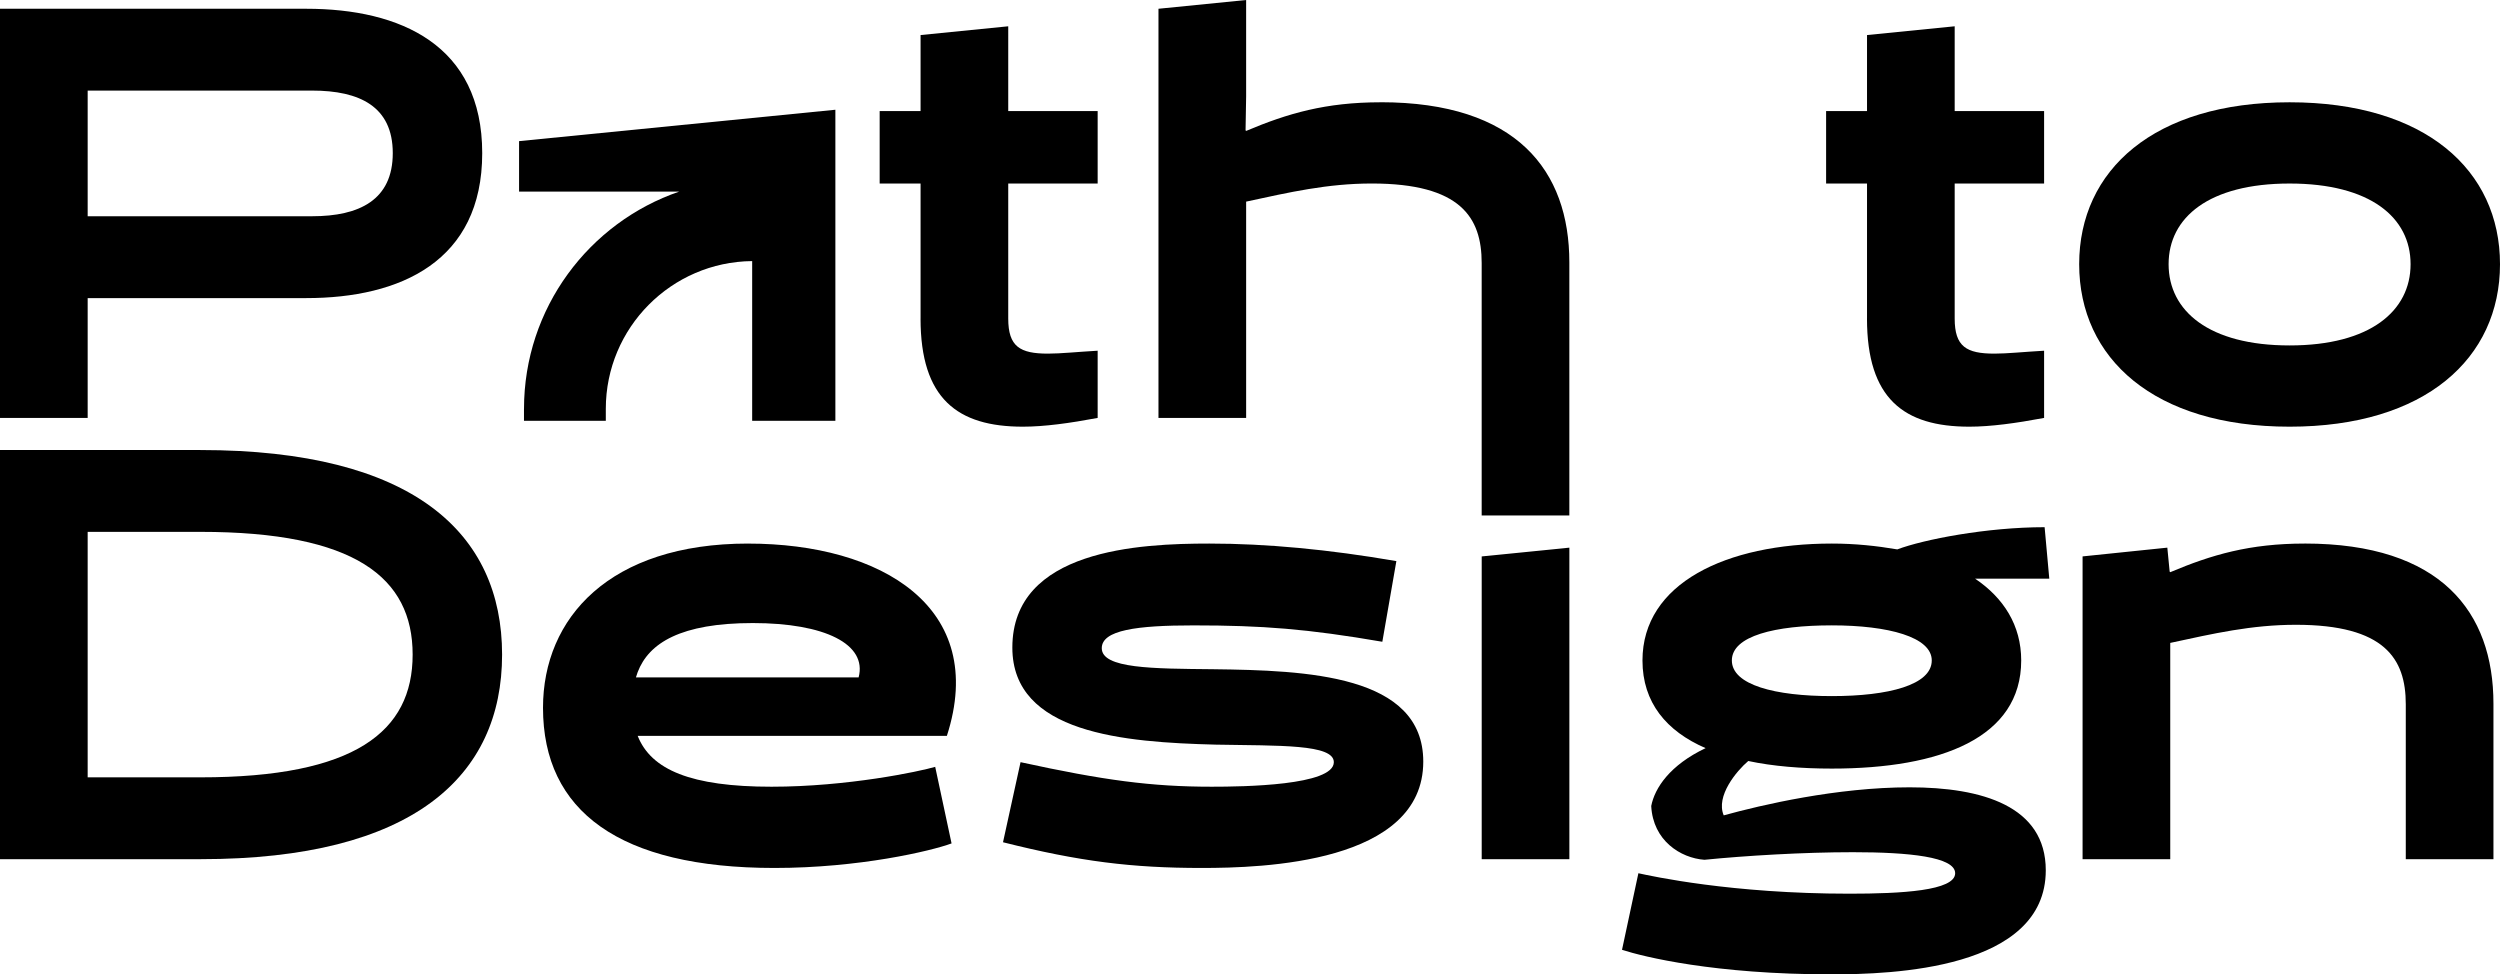 <?xml version="1.0" encoding="UTF-8"?>
<svg id="Layer_1" data-name="Layer 1" xmlns="http://www.w3.org/2000/svg" viewBox="0 0 942.21 367.21">
  <path d="M33.04,112.35h82.39c35.47,0,66.31-13.88,66.31-54.63S150.9,3.3,115.43,3.3H0v154.2h33.04v-45.16ZM33.04,34.14h84.59c17.84,0,30.4,5.95,30.4,23.57s-12.56,23.79-30.4,23.79H33.04v-47.36Z"/>
  <path d="M346.94,120.06c0,30.18,13.88,40.75,38.55,40.75,8.15,0,17.62-1.32,28.2-3.3v-25.33c-7.71.44-13.88,1.1-18.72,1.1-10.57,0-14.98-2.64-14.98-13.22v-50.89h33.7v-27.32h-33.7V9.91l-33.04,3.3v28.64h-15.42v27.32h15.42v50.89Z"/>
  <path d="M520.32,38.55c-20.71,0-35.03,4.19-50.67,10.79l-.22-.22.22-12.78V0l-33.04,3.3v154.2h33.04v-81.51c16.3-3.52,30.62-6.83,47.36-6.83,33.48,0,41.41,12.78,41.41,29.96v68.72h0v26.43h33.04v-25.77h0v-69.61c0-34.59-19.83-60.36-71.15-60.36Z"/>
  <path d="M703.64,120.06c0,30.18,13.88,40.75,38.55,40.75,8.15,0,17.62-1.32,28.2-3.3v-25.33c-7.71.44-13.88,1.1-18.72,1.1-10.57,0-14.98-2.64-14.98-13.22v-50.89h33.7v-27.32h-33.7V9.91l-33.04,3.3v28.64h-15.42v27.32h15.42v50.89Z"/>
  <path d="M862.91,160.81c51.11,0,79.3-25.77,79.3-61.24s-28.2-61.02-79.3-61.02-79.3,25.55-79.3,61.02,28.2,61.24,79.3,61.24ZM862.91,69.17c30.4,0,45.6,12.78,45.6,30.4s-15.2,30.62-45.6,30.62-45.6-13-45.6-30.62,15.2-30.4,45.6-30.4Z"/>
  <path d="M75.56,169.61H0v154.2h75.56c80.18,0,113.67-31.28,113.67-77.1s-33.48-77.1-113.67-77.1ZM75.56,292.97h-42.52v-92.52h42.52c58.16,0,79.96,17.18,79.96,46.26s-21.81,46.26-79.96,46.26Z"/>
  <path d="M281.97,204.86c-52.21,0-77.32,27.98-77.32,61.9,0,38.99,28.86,60.36,87.23,60.36,31.94,0,59.04-6.39,66.75-9.25l-6.17-28.86c-5.95,1.76-33.04,7.49-61.68,7.49-30.4,0-45.38-6.39-50.45-19.16h116.53c15.64-48.46-24.67-72.47-74.9-72.47ZM323.6,255.3h-83.93l.66-1.98c4.19-11.01,16.3-18.5,43.4-18.5s43.18,7.93,39.87,20.49Z"/>
  <path d="M457.32,252.22c-22.91-.22-42.08-.22-42.08-7.93,0-6.83,13.22-8.59,34.59-8.59,25.99,0,42.96,1.32,71.15,6.17l5.29-30.4c-25.55-4.41-49.12-6.61-70.49-6.61-26.21,0-74.24,2.2-74.24,39.21,0,32.38,42.08,35.69,76.66,36.57,24.01.44,44.5-.22,44.5,6.61,0,8.81-34.14,9.25-46.04,9.25-22.69,0-40.75-2.42-72.03-9.25l-6.61,30.18c28.86,7.27,48.68,9.69,74.9,9.69,22.91,0,83.49-1.76,83.49-40.09,0-32.82-44.06-34.36-79.08-34.81Z"/>
  <polygon points="558.43 323.82 591.47 323.82 591.47 206.4 558.43 209.71 558.43 323.82"/>
  <path d="M770.57,198.69c-21.81,0-45.6,4.63-55.51,8.37-7.71-1.32-15.86-2.2-24.67-2.2-39.87,0-71.37,14.98-71.37,44.06,0,15.86,9.03,26.65,23.79,33.04-13.44,6.39-19.16,14.98-20.49,21.81.66,13,11.01,19.61,20.05,20.27,15.42-1.54,37.23-2.86,55.95-2.86,21.15,0,38.55,1.76,38.55,7.93,0,6.61-20.27,7.71-39.87,7.71-44.5,0-74.46-6.61-79.52-7.71l-6.17,28.86c8.15,2.64,34.81,9.25,78.86,9.25,22.69,0,80.85-1.76,80.85-39.21,0-24.23-24.01-31.28-51.33-31.28s-55.73,6.61-70.05,10.57c-3.08-7.27,4.85-16.74,9.25-20.49,9.25,1.98,20.05,2.86,31.5,2.86,41.19,0,71.37-11.68,71.37-40.75,0-13.22-6.61-23.57-17.4-30.84h27.98l-1.76-19.39ZM690.38,262.35c-21.37,0-37.67-4.19-37.67-13.44s16.3-13.22,37.67-13.22,37.67,4.41,37.67,13.22c0,9.25-16.3,13.44-37.67,13.44Z"/>
  <path d="M868.6,204.86c-20.71,0-35.03,4.19-50.67,10.79l-.22-.22-.88-9.03-31.94,3.3v114.11h33.04v-81.51c16.3-3.52,30.62-6.83,47.36-6.83,33.48,0,41.41,12.78,41.41,29.96v58.38h33.04v-58.6c0-34.59-19.83-60.36-71.15-60.36Z"/>
  <path d="M197.48,154.06v4.54h30.84v-4.54c0-30.53,24.7-55.38,55.16-55.66v60.2h31.36V41.36l-119.21,11.83v19.01h60.38c-34.01,11.66-58.52,43.95-58.52,81.87Z"/>
</svg>